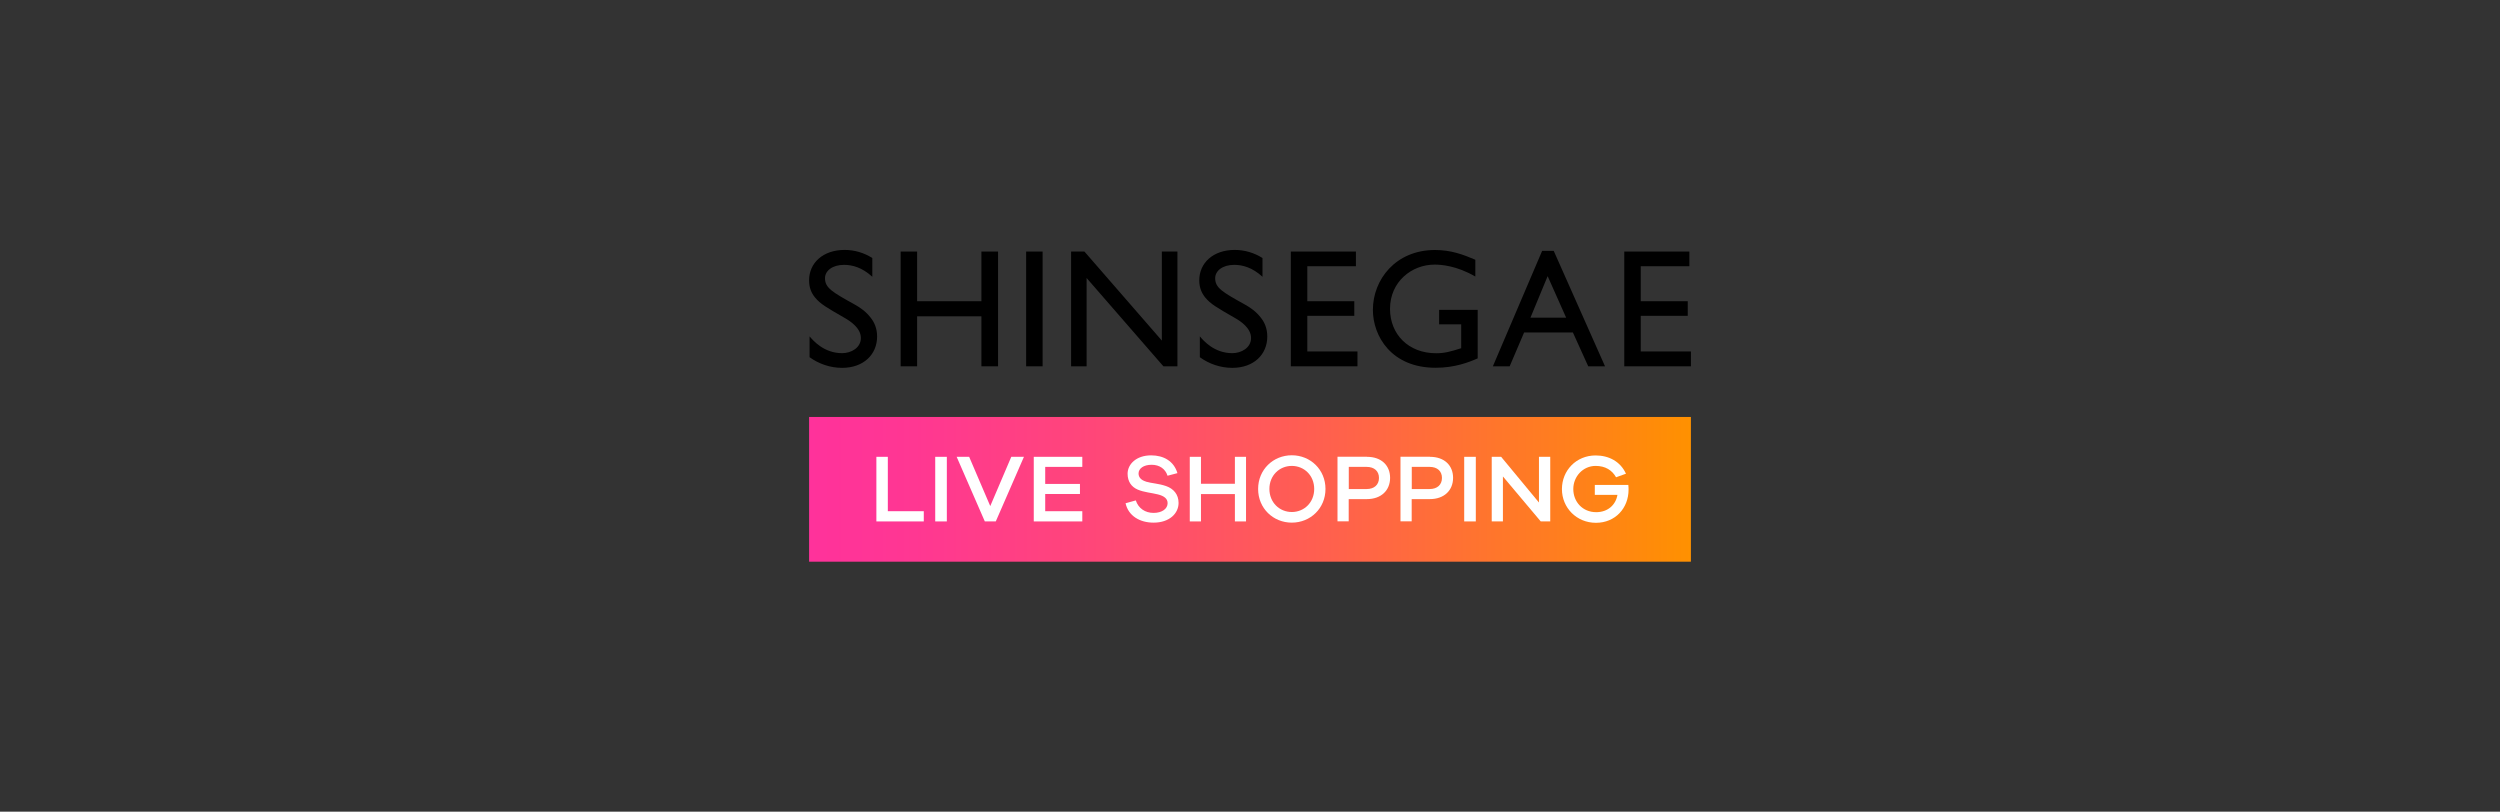 <?xml version="1.0" encoding="UTF-8"?>
<svg id="_레이어_2" data-name="레이어 2" xmlns="http://www.w3.org/2000/svg" xmlns:xlink="http://www.w3.org/1999/xlink" viewBox="0 0 308 100">
  <rect x="0" y="0" width="308" height="100" fill="#333333" stroke="none"/>
  <defs>
    <style>
      .cls-1 {
        fill: #fff;
      }

      .cls-2 {
        fill: url(#Live_Gradient);
      }

      .cls-3 {
        fill: none;
      }
    </style>
    <linearGradient id="Live_Gradient" data-name="Live Gradient" x1="99.68" y1="60.28" x2="208.32" y2="60.28" gradientUnits="userSpaceOnUse">
      <stop offset="0" stop-color="#ff329b"/>
      <stop offset=".12" stop-color="#ff3792"/>
      <stop offset=".32" stop-color="#ff4679"/>
      <stop offset=".57" stop-color="#ff5e51"/>
      <stop offset=".87" stop-color="#ff801b"/>
      <stop offset="1" stop-color="#ff9100"/>
    </linearGradient>
  </defs>
  <g id="_레이어_1-2" data-name="레이어 1">
    <g>
      <rect class="cls-3" width="308" height="100"/>
      <g>
        <g>
          <path d="m107.47,34.1c-1.26-1.16-2.48-1.47-3.48-1.47-1.46,0-2.35.75-2.35,1.64,0,1.2.87,1.7,3.7,3.27.63.35,1.35.85,1.91,1.58.46.56.81,1.33.81,2.34,0,2.22-1.68,3.86-4.31,3.86-1.46,0-2.85-.48-4.01-1.31v-2.57c.44.52,1.77,2.07,4.01,2.07,1.11,0,2.31-.66,2.31-1.87s-1.27-2.05-1.96-2.45c-2.35-1.35-3.02-1.74-3.68-2.53-.46-.56-.74-1.22-.74-2.12,0-2.14,1.7-3.75,4.38-3.75,1.22,0,2.39.35,3.41,1v2.3Z"/>
          <polygon points="122.96 45.13 120.91 45.13 120.91 38.97 112.99 38.97 112.99 45.13 110.96 45.13 110.96 30.99 112.99 30.99 112.99 37.11 120.91 37.11 120.91 30.99 122.96 30.99 122.96 45.13"/>
          <rect x="126.42" y="30.99" width="2.03" height="14.14"/>
          <polygon points="145.06 45.13 143.33 45.13 133.87 34.25 133.87 45.13 131.96 45.13 131.96 30.99 133.6 30.99 143.14 41.96 143.14 30.99 145.06 30.99 145.06 45.13"/>
          <path d="m155.54,34.1c-1.26-1.16-2.48-1.47-3.48-1.47-1.46,0-2.35.75-2.35,1.64,0,1.2.87,1.7,3.7,3.27.63.35,1.35.85,1.91,1.58.46.56.81,1.33.81,2.34,0,2.22-1.67,3.86-4.31,3.86-1.46,0-2.85-.48-4-1.31v-2.57c.44.52,1.76,2.07,4,2.07,1.11,0,2.31-.66,2.31-1.87s-1.26-2.05-1.96-2.45c-2.35-1.35-3.02-1.74-3.68-2.53-.45-.56-.74-1.22-.74-2.12,0-2.14,1.7-3.75,4.37-3.75,1.22,0,2.39.35,3.42,1v2.3Z"/>
          <polygon points="167.05 32.8 161.06 32.8 161.06 37.11 166.85 37.11 166.85 38.91 161.06 38.91 161.06 43.3 167.24 43.3 167.24 45.13 159.03 45.13 159.03 30.99 167.05 30.99 167.05 32.8"/>
          <path d="m182.05,44.15c-1.08.48-2.82,1.16-5.18,1.16-5.47,0-7.73-3.92-7.73-7.13,0-3.73,2.8-7.38,7.65-7.38,1.99,0,3.46.56,4.97,1.2v2.07c-2.32-1.35-4.23-1.47-5.02-1.47-2.82,0-5.49,2.11-5.49,5.45,0,3.13,2.26,5.47,5.68,5.47,1.03,0,1.74-.19,3.09-.62v-2.94h-2.72v-1.78h4.75v5.97Z"/>
          <path d="m192.95,39.14l-2.28-5.12-2.12,5.12h4.4Zm4.79,5.99h-2.07l-1.89-4.17h-6.01l-1.78,4.17h-2.07l6.07-14.22h1.43l6.32,14.22Z"/>
          <polygon points="208.13 32.8 202.14 32.8 202.14 37.11 207.93 37.11 207.93 38.91 202.14 38.91 202.14 43.3 208.32 43.3 208.32 45.13 200.11 45.13 200.11 30.99 208.13 30.99 208.13 32.8"/>
        </g>
        <g>
          <rect class="cls-2" x="99.68" y="51.37" width="108.64" height="17.83"/>
          <g>
            <g>
              <polygon class="cls-1" points="113.81 64.24 107.97 64.24 107.97 56.28 109.38 56.28 109.38 62.98 113.81 62.98 113.81 64.24"/>
              <rect class="cls-1" x="115.22" y="56.28" width="1.43" height="7.96"/>
              <polygon class="cls-1" points="122.68 64.24 121.33 64.24 117.86 56.28 119.4 56.28 122 62.35 124.59 56.28 126.15 56.28 122.68 64.24"/>
              <polygon class="cls-1" points="133.34 64.24 127.36 64.24 127.36 56.28 133.34 56.28 133.34 57.52 128.77 57.52 128.77 59.62 133.05 59.62 133.05 60.86 128.77 60.86 128.77 62.98 133.34 62.98 133.34 64.24"/>
            </g>
            <g>
              <path class="cls-1" d="m176.13,60.25c.95,0,1.52-.54,1.52-1.37s-.57-1.36-1.52-1.36h-2.2v2.73h2.2Zm.04-3.97c1.79,0,2.85,1.07,2.85,2.59s-1.07,2.62-2.87,2.62h-2.23v2.74h-1.38v-7.96h3.62Z"/>
              <rect class="cls-1" x="180.39" y="56.28" width="1.43" height="7.96"/>
              <polygon class="cls-1" points="190.99 64.24 189.82 64.24 185.16 58.7 185.16 64.24 183.78 64.24 183.78 56.28 184.94 56.28 189.6 61.91 189.6 56.28 190.99 56.28 190.99 64.24"/>
              <path class="cls-1" d="m168.37,60.25c.95,0,1.52-.54,1.52-1.37s-.57-1.36-1.52-1.36h-2.2v2.73h2.2Zm.04-3.97c1.79,0,2.85,1.07,2.85,2.59s-1.07,2.62-2.87,2.62h-2.23v2.74h-1.38v-7.96h3.62Z"/>
              <polygon class="cls-1" points="153.51 64.24 152.14 64.24 152.14 60.87 147.96 60.87 147.96 64.24 146.58 64.24 146.58 56.28 147.96 56.28 147.96 59.6 152.14 59.6 152.14 56.28 153.51 56.28 153.51 64.24"/>
              <path class="cls-1" d="m159.15,63.08c-1.52,0-2.76-1.18-2.76-2.84s1.23-2.84,2.76-2.84,2.76,1.18,2.76,2.84-1.23,2.84-2.76,2.84Zm0-6.99c-2.29,0-4.15,1.76-4.15,4.15s1.86,4.15,4.15,4.15,4.15-1.76,4.15-4.15-1.86-4.15-4.15-4.15Z"/>
              <path class="cls-1" d="m196.48,59.72v1.25h2.79c-.21,1.22-1.17,2.13-2.62,2.13-1.69,0-2.82-1.29-2.82-2.85s1.21-2.85,2.75-2.85c1.2,0,2.03.53,2.52,1.4l1.22-.44c-.69-1.51-2.11-2.25-3.74-2.25-2.39,0-4.15,1.85-4.15,4.15s1.81,4.15,4.19,4.15,4.02-1.8,4.02-4.09c0-.1,0-.3-.03-.58h-4.13Z"/>
              <path class="cls-1" d="m141.18,59.33c-.62-.19-.91-.54-.91-1,0-.6.61-1.07,1.61-1.07s1.7.53,1.96,1.35l1.22-.32c-.44-1.48-1.7-2.19-3.24-2.19-1.85,0-2.9,1.11-2.9,2.26,0,.98.48,1.63,1.25,1.96s1.69.39,2.48.59c.76.19,1.2.52,1.2,1.08,0,.7-.7,1.2-1.73,1.2s-1.87-.56-2.19-1.54l-1.26.35c.34,1.55,1.75,2.39,3.45,2.39,1.96,0,3.08-1.14,3.08-2.43,0-1.05-.62-1.76-1.55-2.08-.89-.31-1.76-.33-2.46-.54Z"/>
            </g>
          </g>
        </g>
      </g>
    </g>
  </g>
</svg>